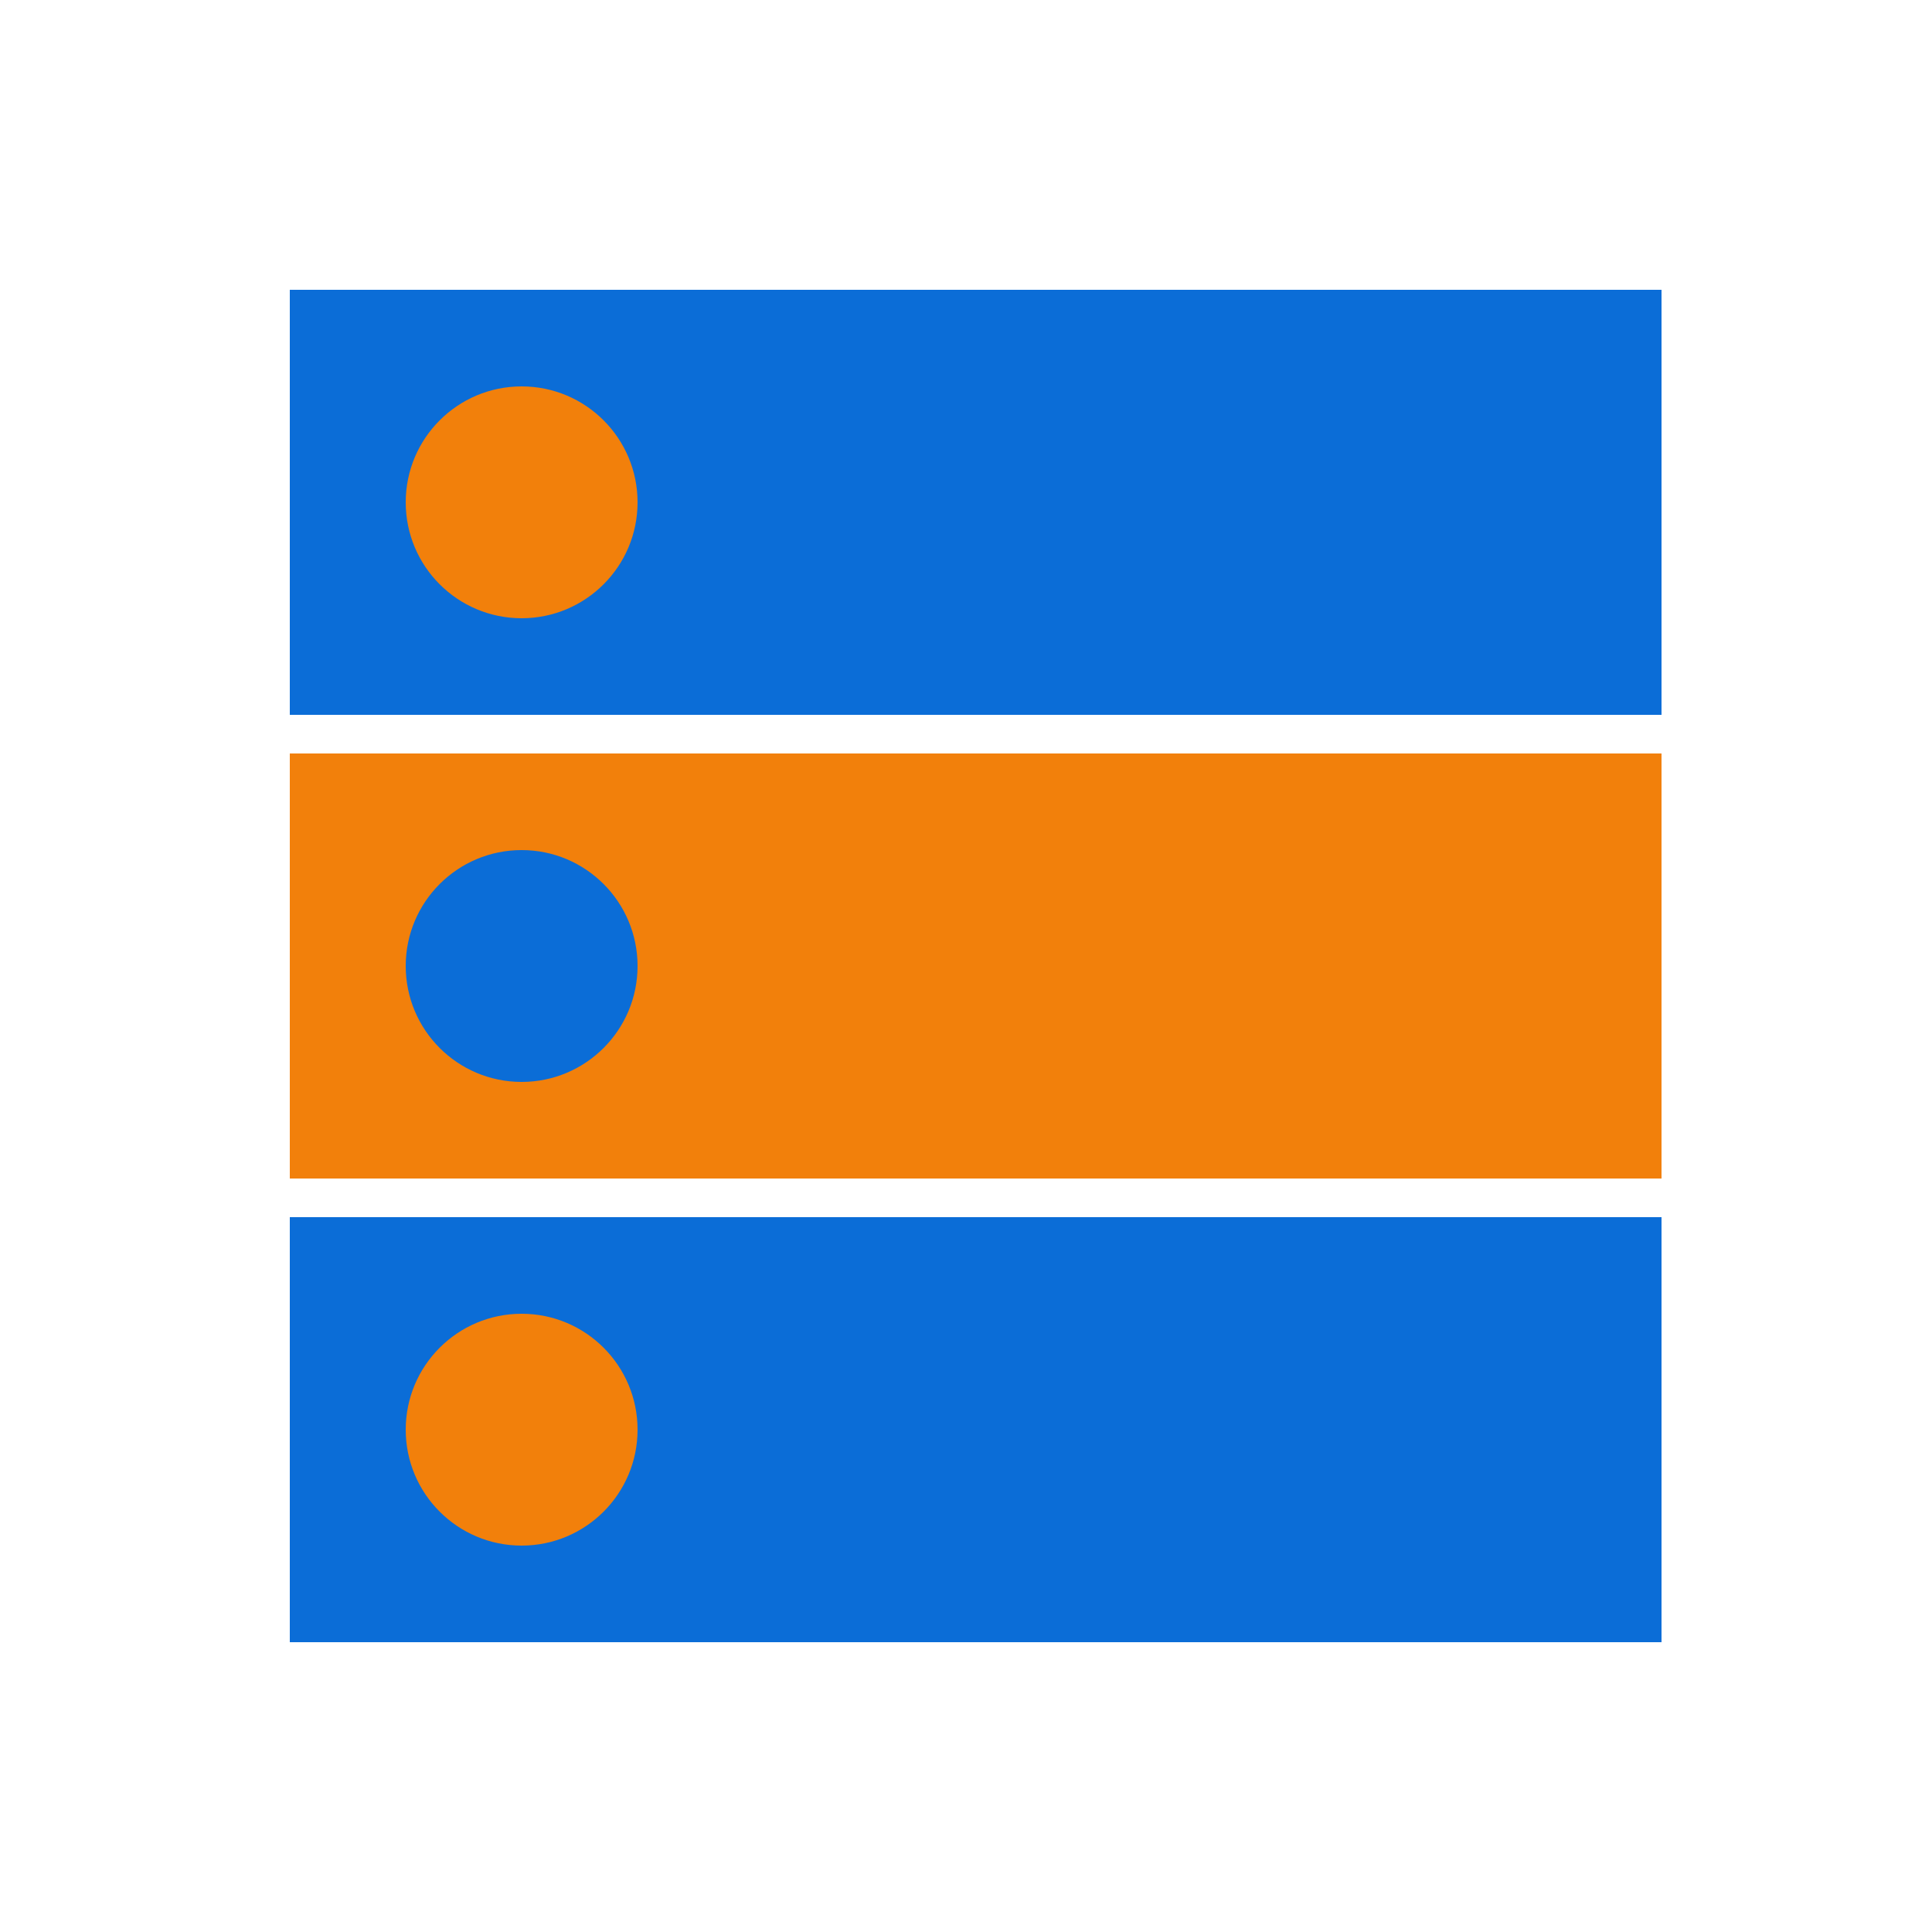 <?xml version="1.0" encoding="UTF-8"?>
<svg width="100px" height="100px" viewBox="0 0 100 100" version="1.1" xmlns="http://www.w3.org/2000/svg" xmlns:xlink="http://www.w3.org/1999/xlink">
    <!-- Generator: Sketch 59 (86127) - https://sketch.com -->
    <title>icon/storge</title>
    <desc>Created with Sketch.</desc>
    <g id="icon/storge" stroke="none" stroke-width="1" fill="none" fill-rule="evenodd">
        <rect id="Rectangle" fill="#0B6DD7" x="15" y="63" width="71" height="22"></rect>
        <rect id="Rectangle-Copy" fill="#F2800B" x="15" y="39" width="71" height="22"></rect>
        <rect id="Rectangle-Copy-2" fill="#0B6DD7" x="15" y="15" width="71" height="22"></rect>
        <circle id="Oval" fill="#F2800B" cx="27" cy="26" r="6"></circle>
        <circle id="Oval" fill="#0B6DD7" cx="27" cy="50" r="6"></circle>
        <circle id="Oval" fill="#F2800B" cx="27" cy="74" r="6"></circle>
    </g>
</svg>